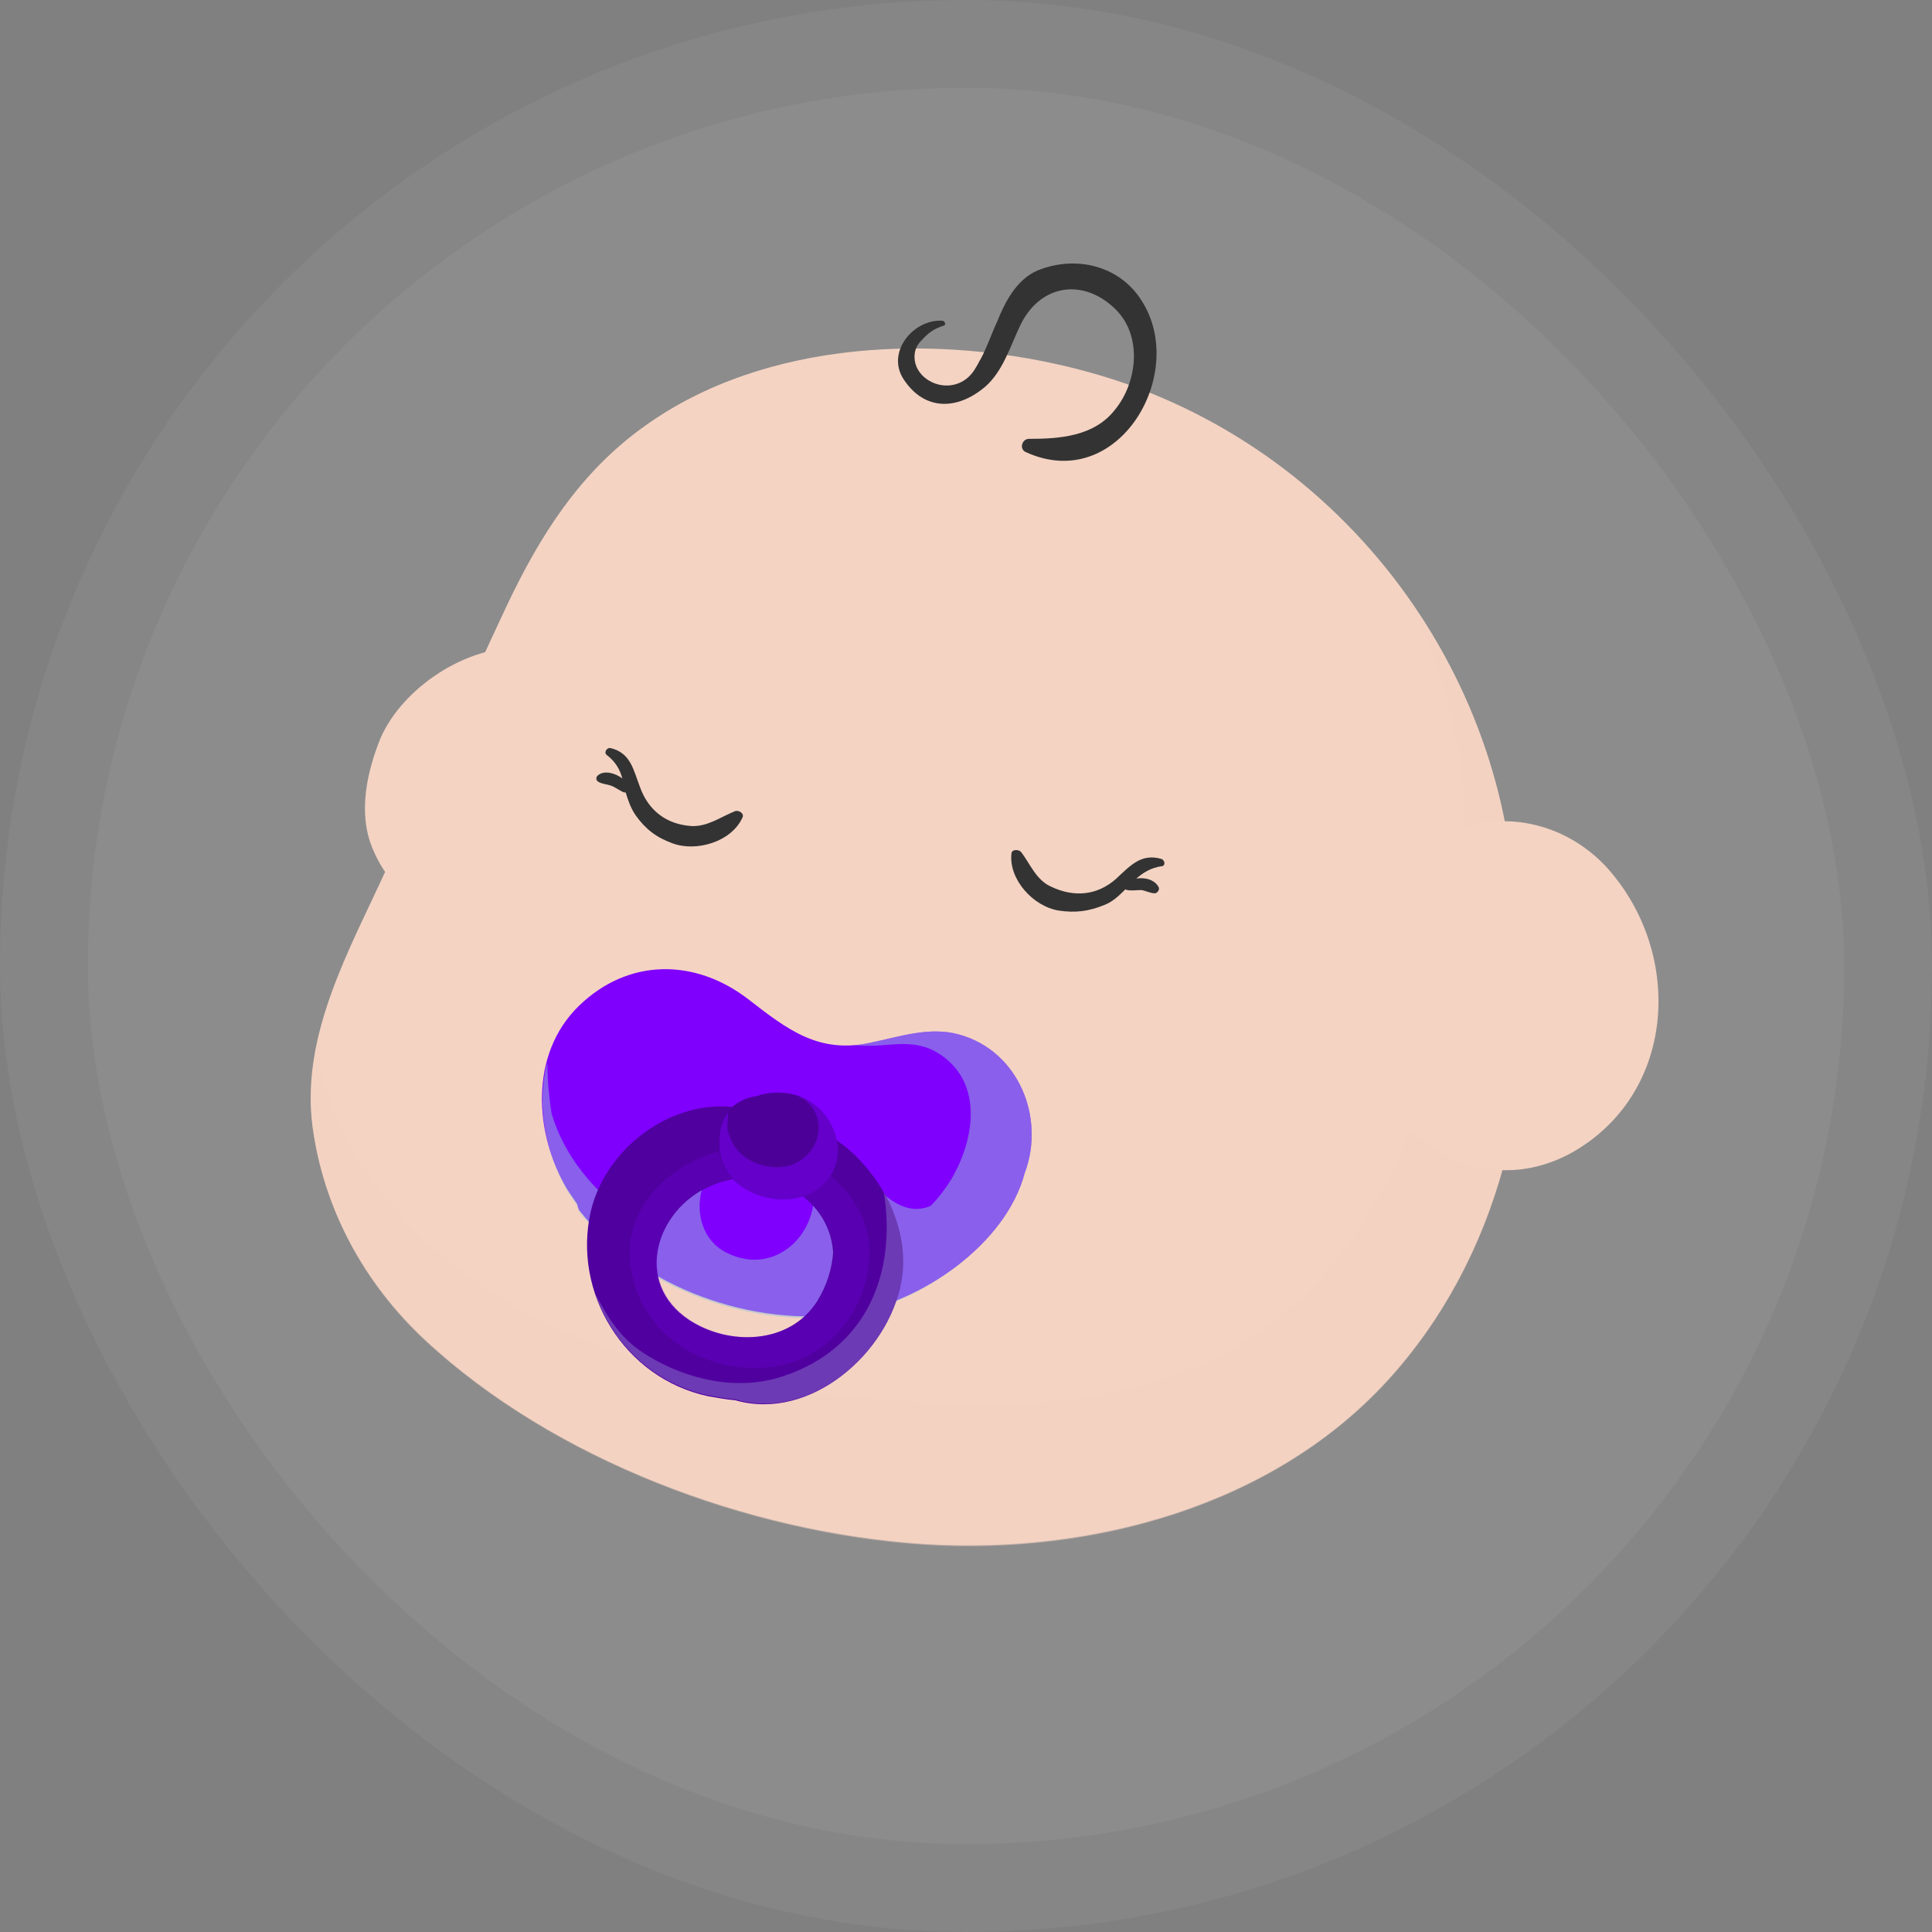 <svg width="32" height="32" viewBox="0 0 32 32" fill="none" xmlns="http://www.w3.org/2000/svg">
<rect x="0" y="0" width="32" height="32" fill="#808080" stroke="none"/>
<rect opacity="0.05" width="32" height="32" rx="16" fill="white"/>
<rect opacity="0.05" x="1.455" y="1.454" width="29.091" height="29.091" rx="14.546" fill="white"/>
<path d="M6.169 14.05C6.362 14.525 6.776 15.055 7.383 14.973C8.611 14.81 10.032 13.261 9.908 11.984C9.88 11.672 9.77 11.318 9.549 11.06C9.577 11.033 9.577 10.979 9.535 10.951C9.425 10.883 9.315 10.829 9.19 10.802C9.149 10.788 9.121 10.775 9.08 10.761C8.956 10.734 8.818 10.707 8.68 10.72C7.714 10.693 6.679 11.386 6.307 12.215C6.086 12.759 5.92 13.452 6.169 14.05Z" fill="#F4D3C3"/>
<path d="M5.175 18.642C5.355 20.001 6.017 21.237 7.038 22.188C9.163 24.172 12.392 25.381 15.303 25.572C18.076 25.748 21.084 24.947 22.988 22.854C24.823 20.843 25.513 18.003 25.154 15.353C25.154 15.313 25.127 15.285 25.099 15.272C25.044 11.1 22.133 7.228 17.897 6.127C15.565 5.516 12.681 5.611 10.667 7.065C9.604 7.826 8.942 8.872 8.39 10.04C7.714 11.481 7.066 12.935 6.403 14.389C5.796 15.72 4.982 17.133 5.175 18.642Z" fill="#F4D3C3"/>
<path opacity="0.5" d="M5.245 17.297C5.562 19.607 7.604 21.428 9.894 22.27C11.522 22.868 13.289 23.072 14.999 23.208C16.724 23.344 18.49 23.262 20.077 22.515C22.974 21.17 24.12 17.378 24.271 14.471C24.354 12.813 24.009 11.237 23.278 9.851C24.409 11.427 25.072 13.316 25.099 15.286C25.127 15.3 25.141 15.327 25.154 15.367C25.513 18.017 24.823 20.857 22.988 22.868C21.07 24.961 18.076 25.762 15.303 25.586C12.392 25.395 9.177 24.186 7.038 22.202C6.031 21.265 5.355 20.015 5.176 18.656C5.12 18.18 5.162 17.732 5.245 17.297Z" fill="#F4D3C3"/>
<path d="M22.56 17.174C22.809 18.764 24.465 19.959 26.037 19.09C27.721 18.138 27.886 15.91 26.713 14.483C26.217 13.872 25.458 13.532 24.671 13.614C24.437 13.641 24.189 13.709 23.968 13.831C23.581 13.94 23.236 14.211 23.016 14.524C22.491 15.299 22.436 16.277 22.56 17.174Z" fill="#F4D3C3"/>
<path d="M12.494 15.463C12.659 14.956 11.787 14.227 10.547 13.835C9.306 13.443 8.166 13.536 8.001 14.043C7.836 14.551 8.707 15.28 9.948 15.672C11.189 16.064 12.328 15.971 12.494 15.463Z" fill="#F4D3C3"/>
<path d="M20.891 16.197C20.863 16.727 19.773 17.107 18.476 17.026C17.179 16.958 16.145 16.455 16.172 15.925C16.2 15.395 17.29 15.014 18.587 15.096C19.884 15.164 20.919 15.653 20.891 16.197Z" fill="#F4D3C3"/>
<path d="M16.972 19.43C17.317 18.52 16.876 17.405 15.882 17.134C15.399 16.998 14.889 17.174 14.42 17.27C13.564 17.46 13.04 17.052 12.392 16.549C11.508 15.87 10.405 15.87 9.591 16.658C8.763 17.46 8.846 18.778 9.397 19.702C9.453 19.784 9.508 19.865 9.563 19.947C9.563 19.974 9.577 20.001 9.591 20.042C10.612 21.332 12.474 21.998 14.089 21.754C15.234 21.577 16.655 20.626 16.972 19.43Z" fill="#7F00FD"/>
<path opacity="0.5" d="M16.973 19.43C17.317 18.52 16.876 17.405 15.883 17.134C15.4 16.998 14.889 17.174 14.42 17.269C14.323 17.297 14.241 17.297 14.158 17.31C14.71 17.378 15.165 17.12 15.675 17.541C16.296 18.058 16.103 18.954 15.745 19.552C15.648 19.702 15.537 19.851 15.413 19.974C14.806 20.232 14.351 19.416 13.965 19.117C13.951 19.104 13.937 19.104 13.937 19.104C13.854 19.049 13.744 19.036 13.647 19.077C13.537 19.117 13.44 19.24 13.454 19.362C13.44 19.403 13.427 19.444 13.44 19.484C13.675 20.327 12.888 21.183 12.033 20.748C11.647 20.558 11.522 20.109 11.619 19.729C11.702 19.43 11.978 19.308 12.143 19.077C12.157 19.049 12.143 19.009 12.116 19.009C11.895 18.968 11.702 19.077 11.55 19.24C11.164 19.376 10.915 19.824 10.777 20.164C10.764 20.204 10.736 20.272 10.736 20.354C9.977 19.905 9.37 19.24 9.135 18.438C9.094 18.166 9.066 17.881 9.066 17.596C8.873 18.302 9.039 19.104 9.398 19.729C9.453 19.81 9.508 19.892 9.563 19.974C9.563 20.001 9.577 20.028 9.591 20.069C10.612 21.36 12.475 22.025 14.089 21.781C15.234 21.577 16.655 20.626 16.973 19.43Z" fill="#95BEDB"/>
<path d="M14.93 21.223C15.068 20.476 14.723 19.702 14.199 19.172C13.826 18.791 13.164 18.424 12.585 18.438C11.398 18.003 10.06 18.886 9.784 20.068C9.48 21.414 10.336 22.827 11.729 23.126C11.881 23.153 12.033 23.18 12.184 23.194C13.426 23.547 14.723 22.406 14.93 21.223ZM13.799 20.734C13.785 21.02 13.688 21.305 13.537 21.55C13.081 22.27 12.074 22.297 11.412 21.862C10.487 21.251 10.86 20.041 11.757 19.647C12.654 19.24 13.73 19.783 13.799 20.734Z" fill="#50009F"/>
<g opacity="0.5">
<path opacity="0.5" d="M14.93 21.222C15.027 20.72 14.903 20.203 14.64 19.755C14.847 21.059 14.378 22.337 12.957 22.799C12.212 23.043 11.384 22.853 10.736 22.459C10.294 22.201 10.073 21.834 9.866 21.44C10.142 22.255 10.832 22.921 11.729 23.111C11.881 23.138 12.033 23.166 12.184 23.179C13.426 23.546 14.723 22.405 14.93 21.222Z" fill="#C1E6F4"/>
<path opacity="0.5" d="M12.709 22.648C13.757 22.553 14.461 21.602 14.392 20.61C14.337 19.781 13.412 18.952 12.571 19.115C12.488 19.088 12.391 19.061 12.295 19.061C12.267 19.034 12.226 19.007 12.184 19.02C11.219 19.142 10.294 19.944 10.446 20.977C10.598 22.078 11.619 22.743 12.709 22.648ZM11.757 19.632C12.653 19.238 13.73 19.768 13.812 20.732C13.799 21.018 13.702 21.303 13.55 21.548C13.095 22.268 12.088 22.295 11.425 21.86C10.487 21.235 10.86 20.026 11.757 19.632Z" fill="#7800EF"/>
</g>
<path d="M13.054 18.111C12.874 18.084 12.695 18.098 12.543 18.152C12.447 18.166 12.35 18.193 12.254 18.247C11.95 18.41 11.867 18.764 11.909 19.076C12.019 19.81 13.109 20.122 13.633 19.619C14.171 19.103 13.744 18.206 13.054 18.111Z" fill="#4C0098"/>
<path opacity="0.5" d="M13.633 19.62C14.13 19.144 13.813 18.356 13.219 18.152C13.247 18.166 13.275 18.193 13.316 18.207C13.689 18.492 13.606 18.995 13.247 19.226C12.957 19.416 12.543 19.334 12.295 19.131C12.157 19.008 12.088 18.859 12.047 18.696C12.047 18.601 12.06 18.506 12.06 18.424C11.922 18.601 11.895 18.845 11.922 19.076C12.019 19.81 13.109 20.123 13.633 19.62Z" fill="#7D00FA"/>
<path d="M18.904 4.972C18.532 4.388 17.8 4.225 17.179 4.483C16.834 4.632 16.641 5.013 16.517 5.325C16.421 5.529 16.352 5.747 16.241 5.95C16.213 5.991 16.2 6.032 16.172 6.073C16.076 6.249 15.924 6.372 15.703 6.385C15.413 6.399 15.11 6.168 15.151 5.855C15.165 5.747 15.22 5.679 15.289 5.611C15.386 5.502 15.496 5.434 15.634 5.393C15.675 5.38 15.648 5.312 15.606 5.312C15.123 5.285 14.668 5.842 14.972 6.29C15.317 6.807 15.855 6.793 16.31 6.412C16.614 6.154 16.738 5.719 16.903 5.38C17.235 4.7 17.952 4.605 18.476 5.122C18.932 5.57 18.835 6.345 18.462 6.793C18.118 7.228 17.552 7.269 17.041 7.269C16.931 7.269 16.876 7.432 16.986 7.486C18.518 8.193 19.691 6.181 18.904 4.972Z" fill="#333333"/>
<path d="M19.235 14.226C18.904 14.131 18.724 14.334 18.49 14.552C18.173 14.837 17.786 14.864 17.414 14.688C17.165 14.579 17.069 14.321 16.917 14.117C16.876 14.063 16.752 14.063 16.752 14.144C16.71 14.565 17.11 15.014 17.538 15.082C17.814 15.123 18.035 15.095 18.297 14.987C18.435 14.932 18.531 14.837 18.642 14.729C18.642 14.729 18.656 14.742 18.669 14.742C18.752 14.756 18.821 14.742 18.904 14.742C18.987 14.756 19.056 14.796 19.125 14.796C19.166 14.796 19.207 14.742 19.194 14.701C19.139 14.579 18.973 14.525 18.821 14.552C18.931 14.457 19.056 14.375 19.235 14.348C19.304 14.348 19.304 14.253 19.235 14.226Z" fill="#333333"/>
<path d="M10.115 12.391C10.446 12.473 10.488 12.744 10.598 13.03C10.736 13.424 11.039 13.655 11.453 13.682C11.716 13.695 11.936 13.532 12.171 13.437C12.24 13.41 12.336 13.478 12.295 13.546C12.116 13.94 11.536 14.117 11.136 13.967C10.874 13.872 10.694 13.736 10.529 13.505C10.446 13.383 10.405 13.261 10.363 13.125C10.35 13.125 10.35 13.125 10.336 13.125C10.267 13.098 10.198 13.043 10.129 13.016C10.06 12.989 9.977 12.989 9.908 12.948C9.867 12.921 9.867 12.867 9.908 12.839C10.005 12.758 10.184 12.799 10.308 12.894C10.267 12.744 10.198 12.622 10.06 12.513C9.991 12.473 10.046 12.377 10.115 12.391Z" fill="#333333"/>
</svg>
